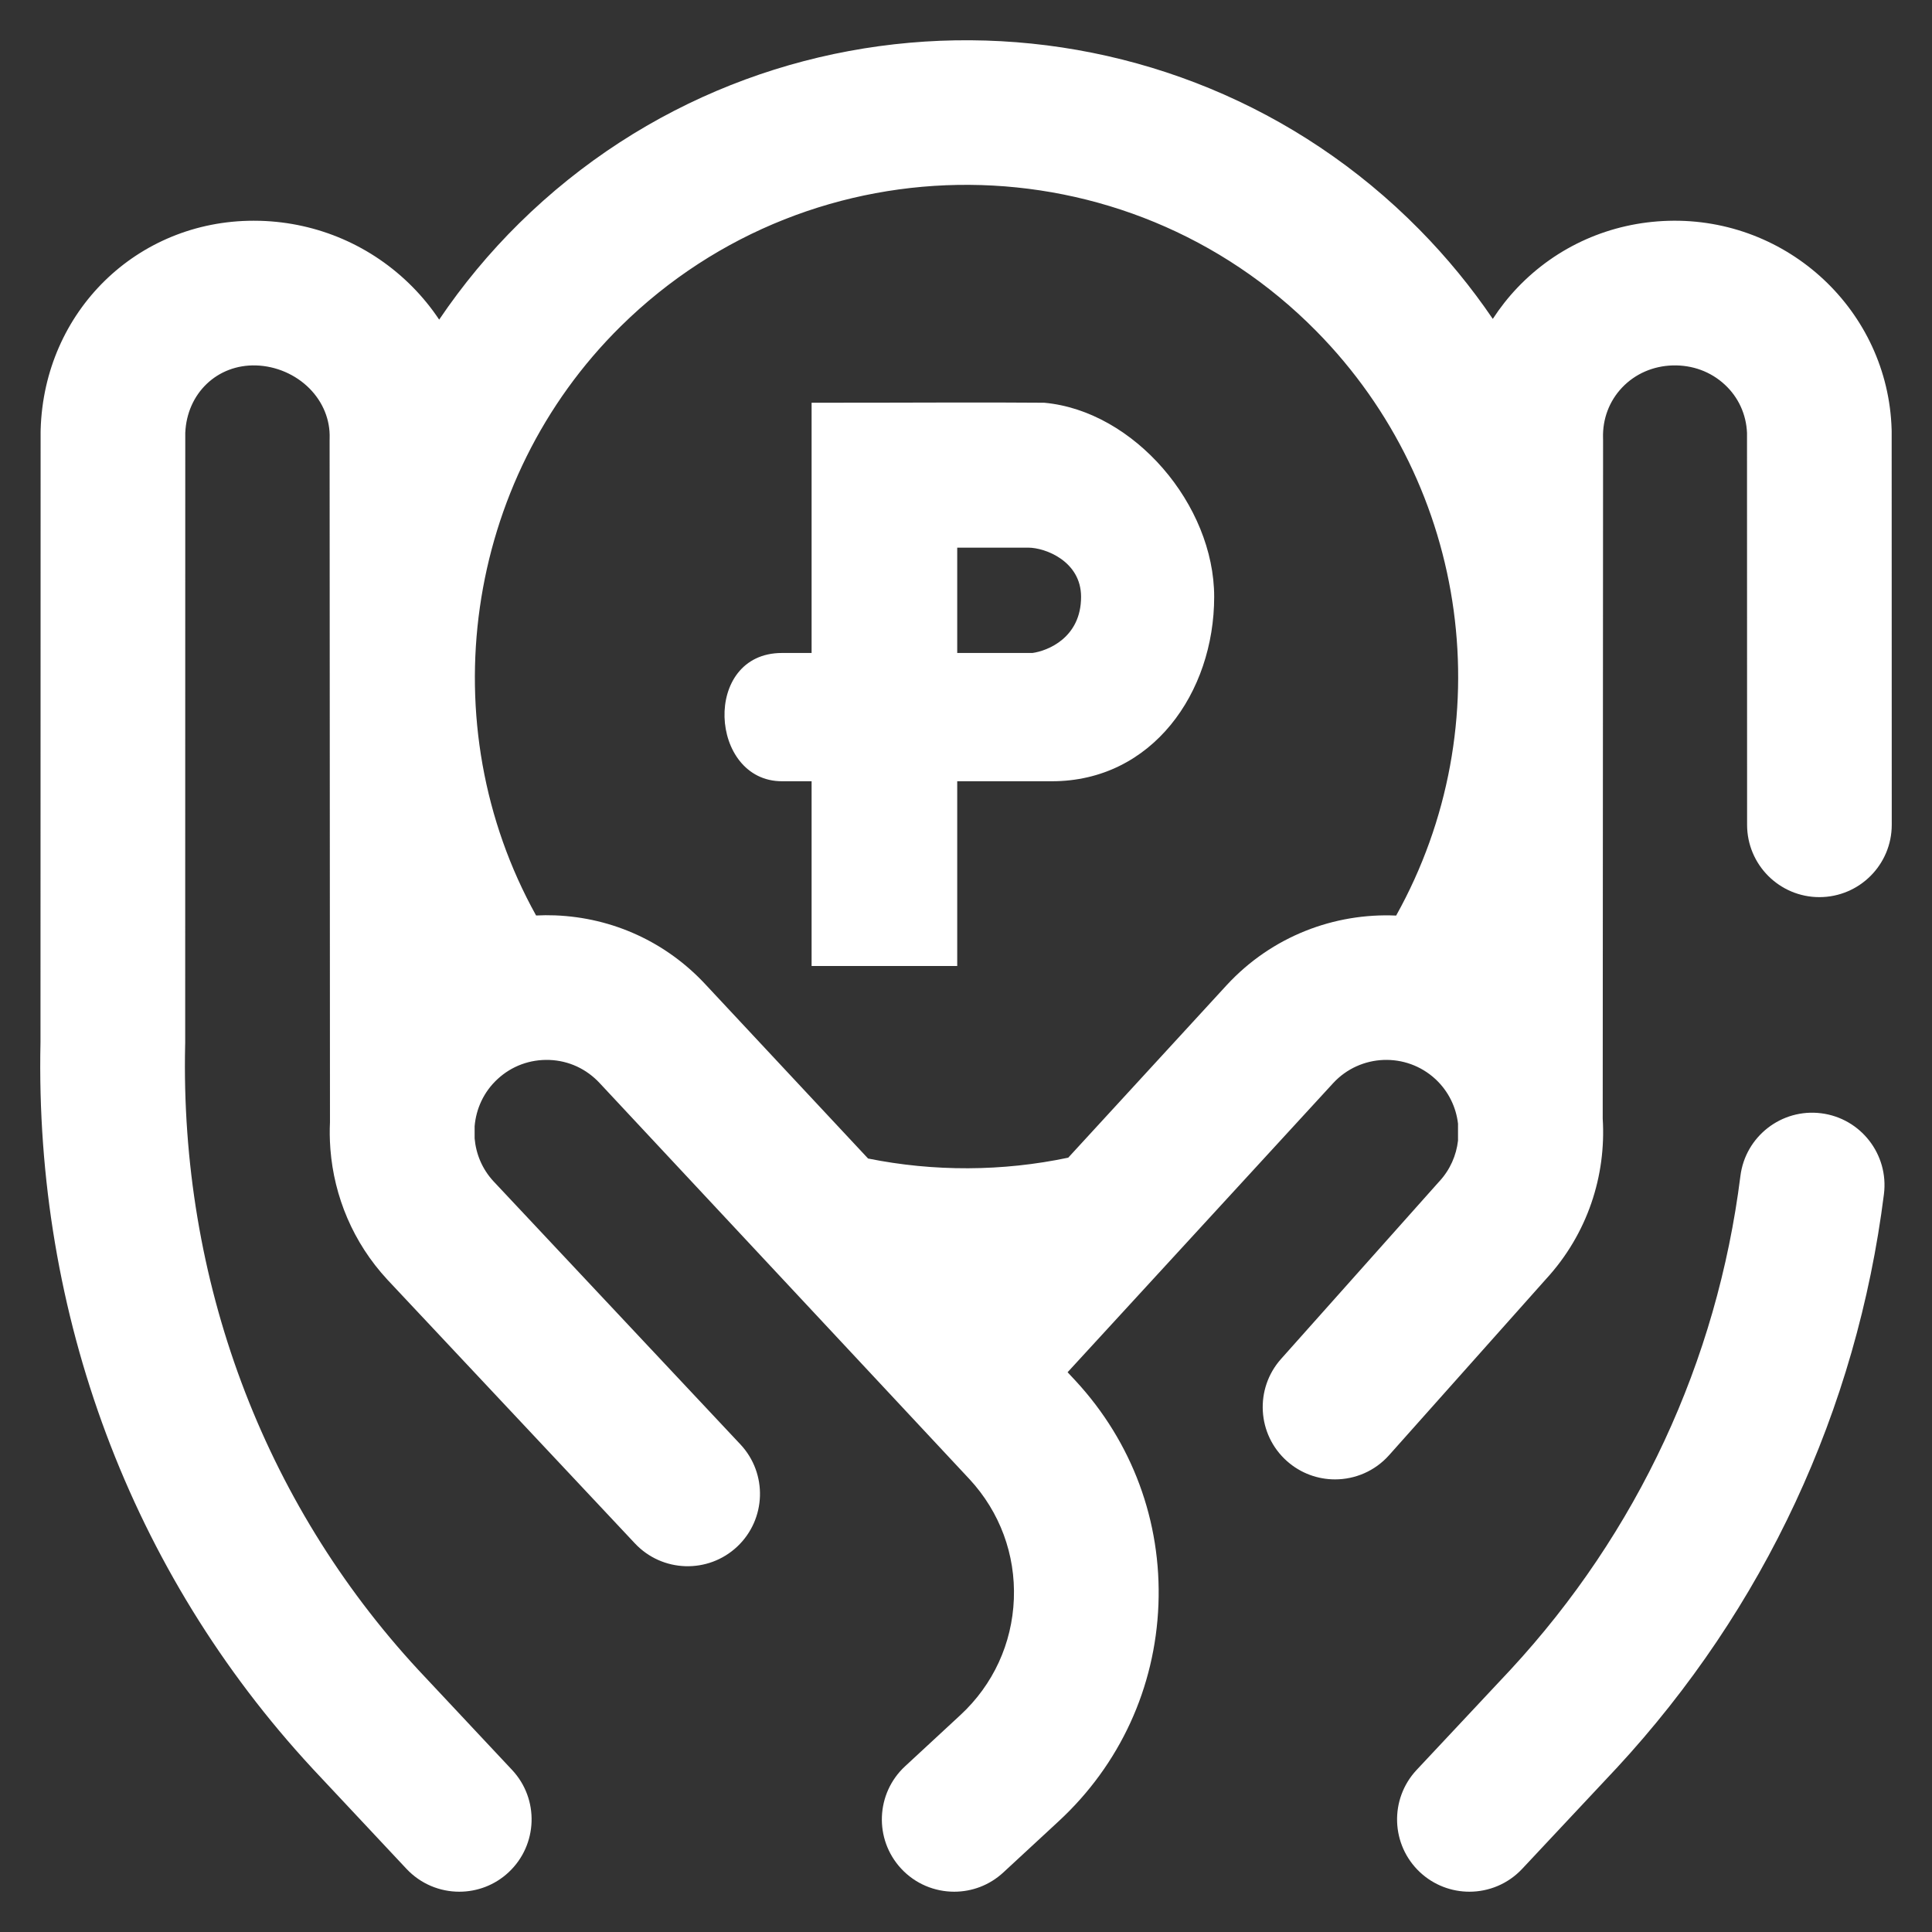 <svg width="48" height="48" viewBox="0 0 48 48" fill="none" xmlns="http://www.w3.org/2000/svg">
<rect x="0" y="0" width="48" height="48" fill="#333333" stroke="none"/>
<path d="M26.134 19.41C28.626 19.41 30.166 17.206 30.166 14.828C30.166 12.543 28.177 10.209 25.944 10.006C24.273 9.992 23.053 10.006 20.164 10.006C20.164 11.01 20.164 15.36 20.164 16.223C19.836 16.223 19.745 16.223 19.428 16.223C17.434 16.223 17.616 19.41 19.428 19.41C19.655 19.41 19.893 19.41 20.164 19.41V20.382C20.164 21.919 20.164 22.961 20.164 24C21.875 24 23.189 24 23.782 24C23.782 21.585 23.782 20.787 23.782 19.41C24.817 19.41 25.273 19.41 26.134 19.41ZM25.546 13.606C25.97 13.606 26.859 13.944 26.859 14.828C26.859 15.847 26.025 16.172 25.651 16.223H23.782V13.606H25.546Z" fill="white"/>
<path d="M46.806 29.667C46.13 35.031 43.833 39.963 40.161 43.931C40.158 43.934 40.155 43.937 40.153 43.939L37.818 46.431C37.465 46.808 36.986 46.999 36.507 46.999C36.066 46.999 35.625 46.838 35.278 46.514C34.554 45.835 34.517 44.698 35.196 43.973L37.526 41.486C40.684 38.073 42.659 33.831 43.24 29.218C43.363 28.233 44.263 27.535 45.247 27.659C46.231 27.783 46.929 28.682 46.806 29.667ZM39.819 27.793L39.828 10.938C39.828 10.92 39.827 10.902 39.827 10.884C39.813 10.409 39.982 9.963 40.302 9.627C40.625 9.288 41.07 9.093 41.556 9.079C42.048 9.065 42.505 9.234 42.853 9.557C43.19 9.869 43.385 10.294 43.404 10.757L43.406 20.492C43.406 21.484 44.21 22.289 45.203 22.289C46.195 22.288 47 21.484 47 20.491L46.998 10.726C46.998 10.708 46.998 10.691 46.997 10.673C46.911 7.726 44.422 5.4 41.45 5.486C40.013 5.528 38.681 6.118 37.7 7.147C37.47 7.389 37.266 7.649 37.088 7.923C36.556 7.14 35.948 6.397 35.265 5.704C29.142 -0.505 19.11 -0.577 12.9 5.546C12.156 6.279 11.491 7.083 10.911 7.941C10.718 7.651 10.495 7.377 10.243 7.122C9.239 6.109 7.898 5.528 6.467 5.486C6.412 5.485 6.357 5.484 6.302 5.484C3.407 5.484 1.096 7.733 1.01 10.673C1.01 10.691 1.009 10.708 1.009 10.726L1.006 25.895C0.859 32.663 3.256 39.068 7.757 43.931C7.759 43.934 7.762 43.937 7.764 43.939L10.099 46.431C10.453 46.808 10.931 46.999 11.411 46.999C11.851 46.999 12.293 46.839 12.639 46.514C13.363 45.835 13.401 44.698 12.722 43.973L10.391 41.486C6.525 37.306 4.469 31.791 4.6 25.955C4.6 25.942 4.601 25.928 4.601 25.915L4.603 10.757C4.643 9.77 5.399 9.05 6.362 9.079C6.859 9.094 7.343 9.303 7.69 9.652C8.025 9.991 8.203 10.429 8.19 10.884C8.189 10.902 8.189 10.92 8.189 10.938L8.198 27.882C8.188 28.092 8.191 28.302 8.206 28.511C8.207 28.526 8.208 28.541 8.209 28.556C8.301 29.722 8.768 30.868 9.623 31.791C9.626 31.795 9.629 31.797 9.632 31.801L15.774 38.345C16.453 39.069 17.591 39.105 18.315 38.426C19.038 37.746 19.074 36.609 18.395 35.885L12.258 29.346C11.978 29.042 11.825 28.667 11.792 28.284V27.981C11.828 27.549 12.017 27.128 12.36 26.811C12.712 26.484 13.169 26.317 13.65 26.334C14.13 26.352 14.573 26.556 14.904 26.915L24.089 36.752C24.841 37.565 25.232 38.621 25.189 39.727C25.146 40.834 24.675 41.857 23.861 42.61L22.486 43.883C21.758 44.557 21.713 45.694 22.387 46.423C22.741 46.806 23.224 46.999 23.707 46.999C24.144 46.999 24.581 46.841 24.927 46.521L26.304 45.247C27.822 43.843 28.701 41.932 28.781 39.866C28.861 37.801 28.131 35.828 26.722 34.305L26.524 34.093L33.123 26.909C33.796 26.181 34.935 26.137 35.663 26.81C35.988 27.112 36.176 27.507 36.224 27.917L36.224 28.338C36.182 28.703 36.029 29.06 35.761 29.35C35.753 29.358 35.746 29.366 35.738 29.375L31.827 33.763C31.167 34.504 31.232 35.64 31.973 36.3C32.316 36.605 32.743 36.755 33.168 36.755C33.663 36.755 34.156 36.552 34.511 36.154L38.411 31.777C39.443 30.655 39.907 29.208 39.819 27.793ZM30.48 24.472L26.54 28.762C24.908 29.106 23.202 29.113 21.567 28.783L17.537 24.468C16.559 23.41 15.228 22.798 13.789 22.742C13.632 22.736 13.475 22.737 13.319 22.745C10.686 18.008 11.525 11.949 15.424 8.105C20.222 3.374 27.975 3.429 32.705 8.228C36.528 12.105 37.319 18.024 34.687 22.747C33.155 22.679 31.603 23.259 30.48 24.472Z" fill="white"/>
</svg>
